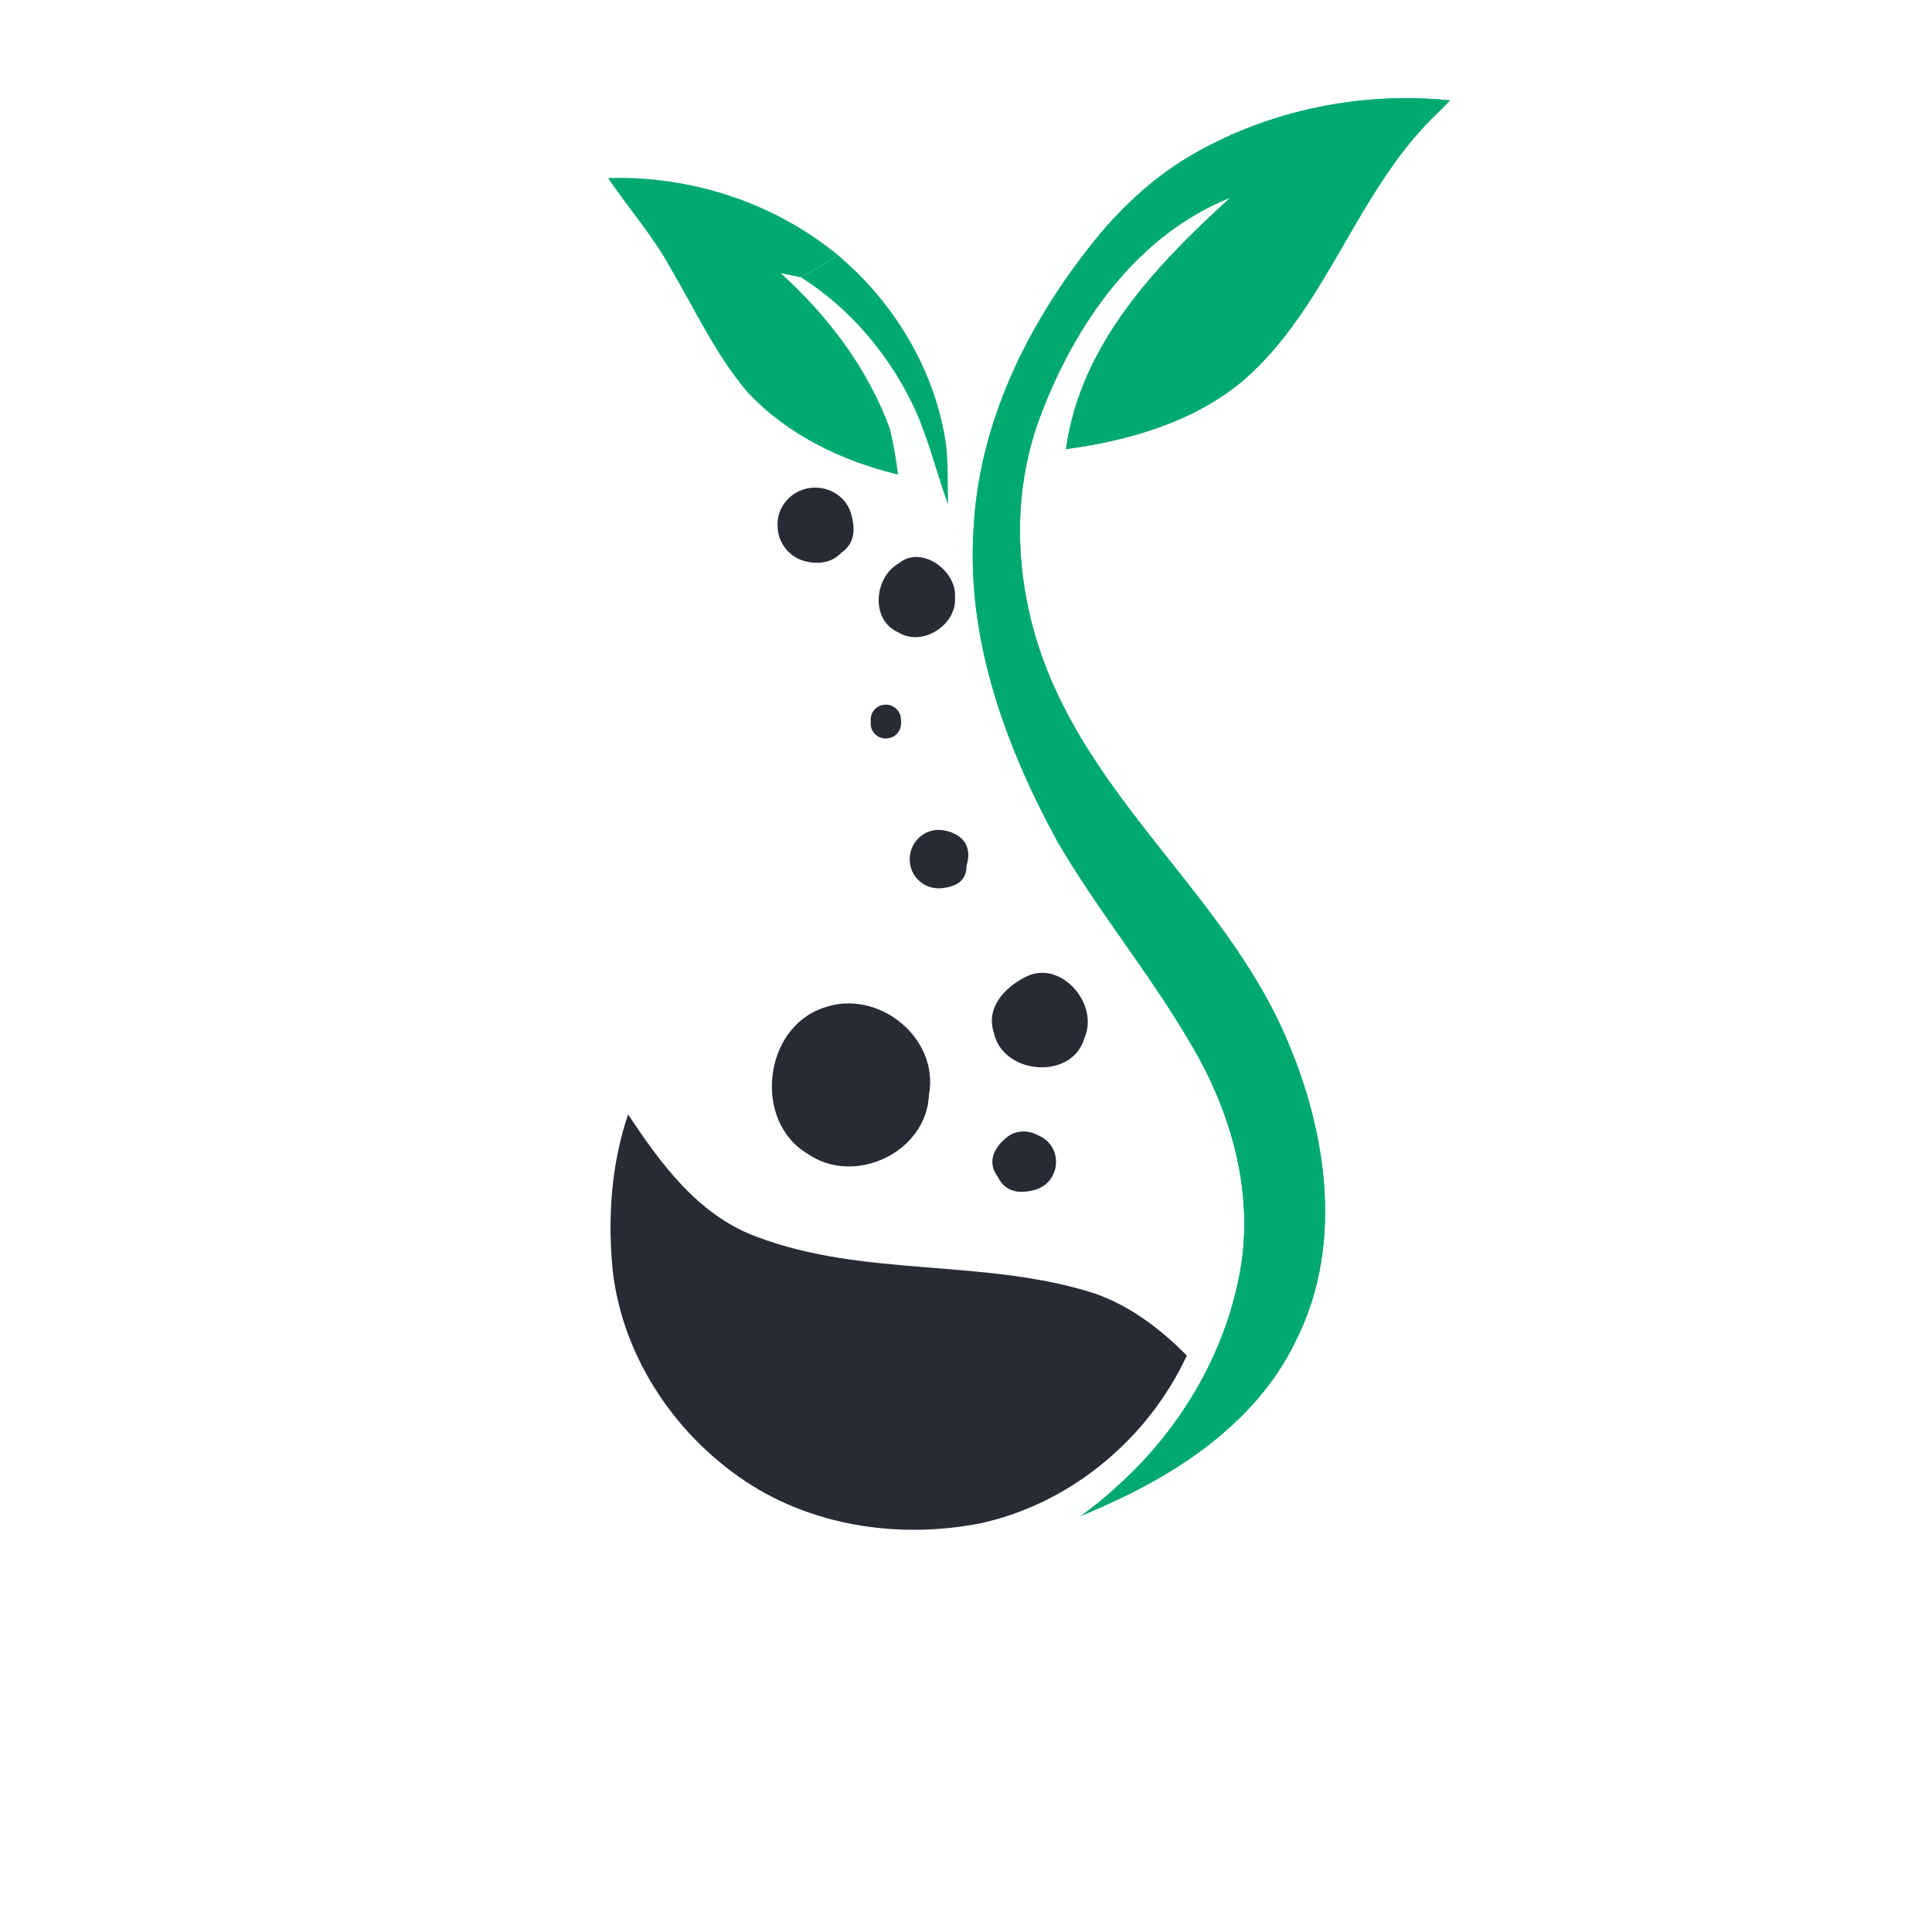 <?xml version="1.0" encoding="utf-8"?>
<!-- Generator: Adobe Illustrator 25.0.1, SVG Export Plug-In . SVG Version: 6.00 Build 0)  -->
<svg version="1.1" id="Layer_1" xmlns="http://www.w3.org/2000/svg" xmlns:xlink="http://www.w3.org/1999/xlink" x="0px" y="0px"
	 viewBox="0 0 1000 1000" style="enable-background:new 0 0 1000 1000;" xml:space="preserve">
<style type="text/css">
	.st0{fill:#00AA6E;}
	.st1{fill:#272B36;}
	.st2{display:none;fill:#00AA6D;}
</style>
<g id="Layer_2">
</g>
<g>
	<g>
		<path class="st0" d="M636.82,102.32c-48.69,19.34-80.53,65.7-98.37,113.12c-17.46,46.29-12.27,98.82,8.58,143.07
			c29.35,63.22,85.95,108.83,115.6,171.82c23.41,50.28,34.09,112.14,8.13,163.55c-7.38,15.43-17.54,28.83-29.58,40.49
			c-17.23,16.86-38.16,30.03-59.98,40.57c-7.3,3.61-14.68,6.85-22.05,9.86c6.25-4.52,12.27-9.33,18.06-14.6
			c12.04-10.61,22.88-22.65,32.14-35.82c17.08-24.16,28.9-51.86,33.34-81.36c5.57-39.66-6.55-79.78-26.87-113.57
			c-20.92-35.9-47.64-68.04-68.57-104.01c-26.64-48.85-46.66-103.56-43.43-159.93c2.41-56.07,27.92-107.78,62.69-150.98
			c14.45-17.91,31.61-33.64,51.55-45.01c39.74-22.73,87-32.21,132.46-27.55l-5.64,5.72c-42.75,39.96-57.35,101.38-101.83,139.61
			c-25.66,21.3-58.85,30.78-91.29,35.15C559.15,178.41,598.29,137.31,636.82,102.32z"/>
		<path class="st0" d="M551.78,232.45c32.44-4.37,65.63-13.85,91.29-35.15c44.48-38.23,59.08-99.65,101.83-139.61l5.64-5.72
			c-45.46-4.67-92.72,4.82-132.46,27.55c-19.94,11.36-37.1,27.09-51.55,45.01c-34.77,43.2-60.29,94.91-62.69,150.98
			c-3.24,56.37,16.78,111.09,43.43,159.93c20.92,35.98,47.64,68.11,68.57,104.01c20.32,33.79,32.44,73.91,26.87,113.57
			c-4.44,29.5-16.26,57.2-33.34,81.36c-9.26,13.17-20.09,25.21-32.14,35.82c-5.8,5.27-3.31,8.35,3.99,4.74
			c21.83-10.54,42.75-23.71,59.98-40.57c12.04-11.67,22.2-25.06,29.58-40.49c25.97-51.4,15.28-113.27-8.13-163.55
			c-29.65-62.99-86.25-108.6-115.6-171.82c-20.85-44.25-26.04-96.79-8.58-143.07c17.84-47.42,49.67-93.78,98.37-113.12
			C598.29,137.31,559.15,178.41,551.78,232.45z M642.17,539.89c0.53,1.05,1.05,2.18,1.5,3.31c-2.56-5.12-5.34-10.16-8.35-15.13
			c-9.71-16.71-20.62-32.59-31.31-47.94C618.76,499.4,632.23,518.67,642.17,539.89z M652.03,119.03l48.24-43.8
			c0.15,0,0.3,0,0.38-0.08c-8.81,12.79-16.48,26.12-24.08,39.14c-14.45,24.99-28.15,48.62-47.94,65.63
			c-11.89,9.93-26.72,17.46-44.93,22.88C597.84,171.41,624.4,144.16,652.03,119.03z"/>
	</g>
	<path class="st0" d="M314.72,92.15c42.91-1.29,85.87,12.63,119.12,39.99c-6.36,3.83-12.68,7.75-19.18,11.43
		c-2.63-0.57-7.89-1.63-10.52-2.15c24.54,22.15,44.97,49.27,56.45,80.47c1.87,7.8,3.3,15.69,4.21,23.73
		c-29.04-6.94-57.22-20.52-77.79-42.53c-16.55-19.38-27.27-42.77-40.09-64.58C337.83,121.96,325.25,107.75,314.72,92.15z"/>
	<g>
		<path class="st0" d="M433.84,132.15c3.59,3.21,7.27,6.41,10.72,9.85c23.82,24.02,40.52,55.16,45.21,88.79
			c1,10.05,0.72,20.14,0.91,30.28c-5.69-15.69-9.66-32-16.27-47.36c-12.77-28.42-33.39-53.39-59.75-70.13
			C421.17,139.9,427.48,135.98,433.84,132.15z"/>
	</g>
	<g>
		<g>
			<path class="st1" d="M423.55,252.45c0.09,0.01,0.18,0.02,0.27,0.02c7.7,0.69,14.47,5.87,16.66,13.29
				c2.21,7.46,2.28,15.24-4.83,20.19c-5.34,5.57-12.03,6.14-18.62,4.62c-8.06-1.86-14-8.97-14.51-17.22
				c-0.03-0.54-0.06-1.08-0.07-1.62C402.19,260.38,412.23,251.5,423.55,252.45z"/>
		</g>
	</g>
	<g>
		<path class="st1" d="M465.13,291.65c11.53-9.81,30.04,3.59,29.18,17.32c1.15,14.45-16.89,26.17-29.47,18.27
			C450.54,321.02,452.31,298.92,465.13,291.65z"/>
	</g>
	<g>
		<g>
			<path class="st1" d="M458.23,364.73c0.05,0,0.1,0,0.15,0c4.21-0.11,7.75,3.19,7.94,7.39c0.03,0.66,0.05,1.32,0.07,1.98
				c0.11,3.88-2.55,7.4-6.39,7.98c-0.23,0.03-0.46,0.07-0.69,0.09c-4.56,0.58-8.65-3.02-8.64-7.62c0-0.74,0-1.48,0.01-2.22
				C450.71,368.2,454.09,364.84,458.23,364.73z"/>
			<path class="st1" d="M516.51,609.2c-6.02-7.97-1.7-15.59,4.87-20.72c4.34-3.4,10.35-3.66,15.29-1.21
				c0.76,0.38,1.51,0.76,2.26,1.15c4.67,2.49,7.6,7.39,7.67,12.69c0,0.06,0,0.12,0,0.18c0.07,6.63-4.19,12.6-10.57,14.45
				C528.45,617.93,520.61,617.6,516.51,609.2z"/>
		</g>
	</g>
	<g>
		<path class="st1" d="M471.08,447.34c-1.77-10.36,7.08-19.39,17.43-17.55c8.56,1.52,15.18,7.22,11.78,18.24
			c0.09,8.23-5.87,10.88-12.58,11.67c-7.84,0.93-15.19-4.31-16.58-12.08C471.11,447.53,471.1,447.44,471.08,447.34z"/>
	</g>
	<g>
		<g>
			<path class="st1" d="M530.57,505.78c18.08-9.66,38.56,13.63,30.76,31.43c-6.27,22.1-42.15,19.23-46.88-2.58
				C510.1,521.61,519.91,511.28,530.57,505.78z"/>
		</g>
	</g>
	<g>
		<path class="st1" d="M426.38,521.61c27.99-10.14,59.99,15.55,54.44,45.16c-1.29,29.76-38.61,47.22-62.72,30.47
			C389.59,580.45,395.09,531.85,426.38,521.61z"/>
	</g>
	<g>
		<path class="st1" d="M325.1,576.82c16.89,25.5,36.17,51.91,65.97,63.1c56.07,21.53,118.55,11.24,175.48,29.56
			c18.42,6.41,34.21,18.42,47.74,32.15c-20.04,43.15-60.18,76.69-106.83,86.83c-39.85,7.8-83,2.25-117.78-19.28
			c-38.75-24.11-67.21-65.64-72.52-111.27C314.44,630.68,316.3,602.84,325.1,576.82z"/>
	</g>
</g>
<g>
	<path class="st2" d="M408.44,877.11c0,0-10.33,11.16-14.49-1.28c1.06-4.96,9.87-24.35,28.92-27.72c2.02,0.44,2.62,1.95,2.62,1.95
		C426.15,850.45,412.71,857.13,408.44,877.11z"/>
</g>
</svg>

